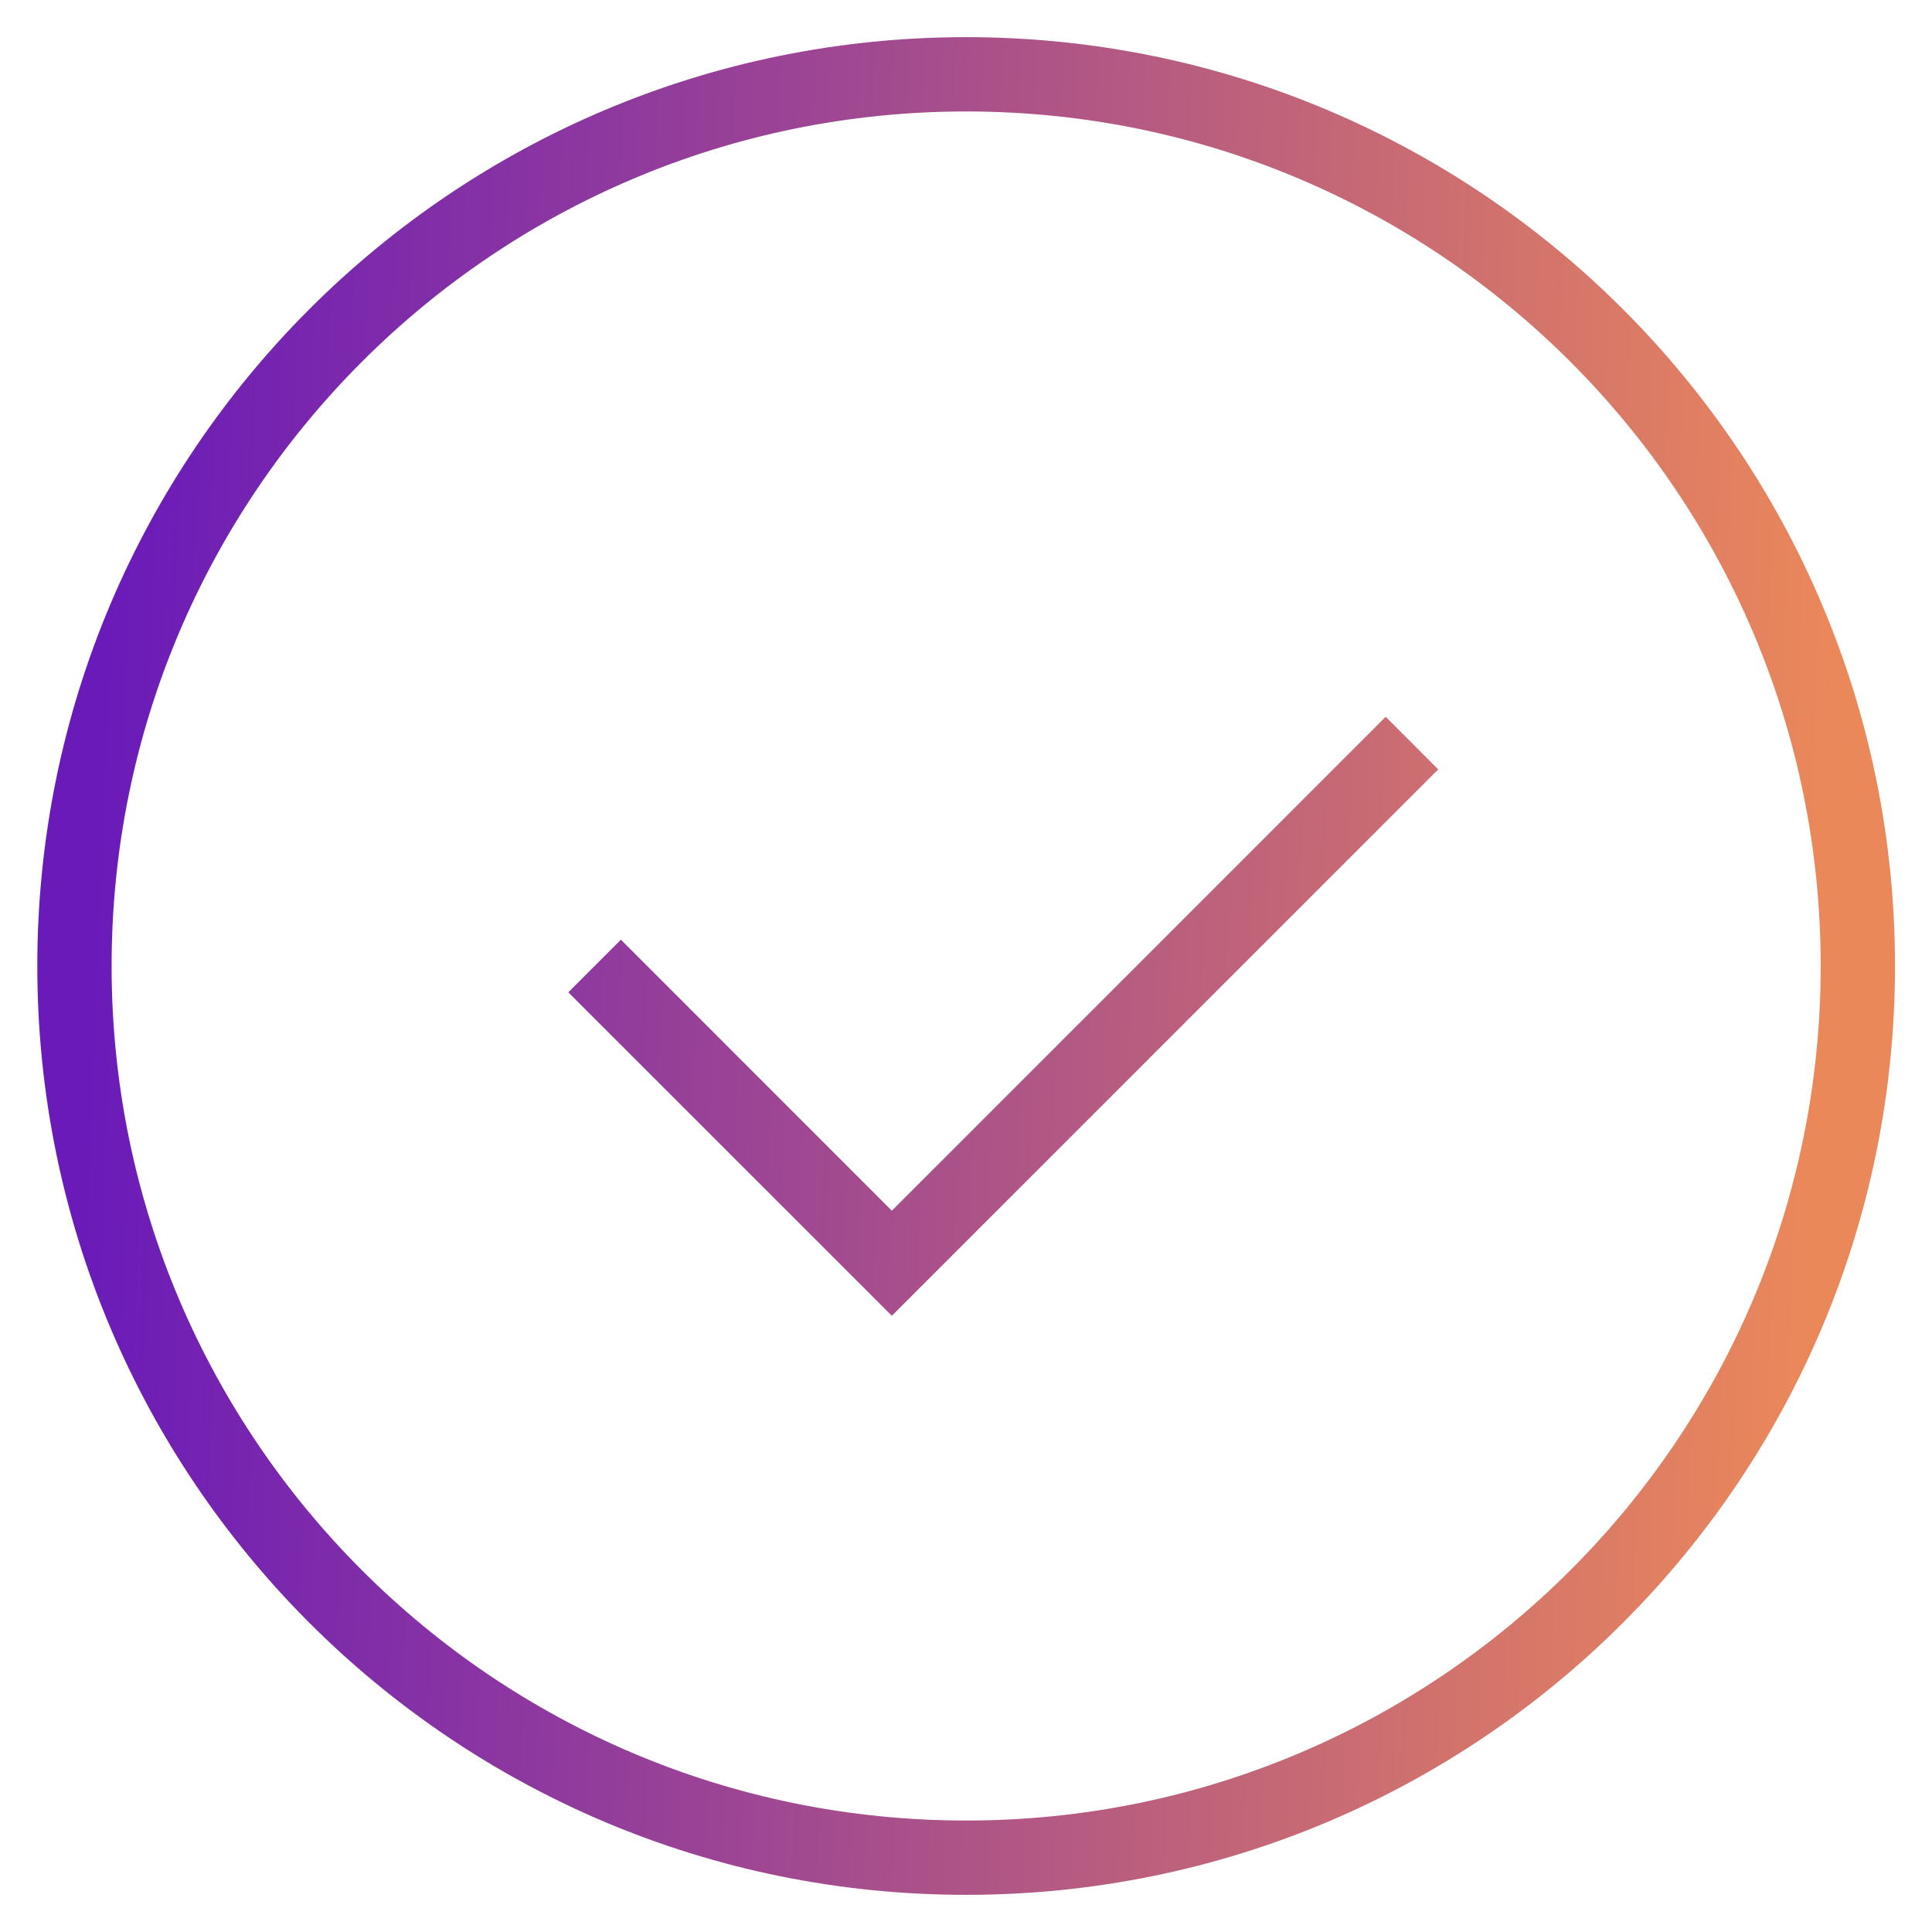 <svg width="26" height="26" viewBox="0 0 26 26" fill="none" xmlns="http://www.w3.org/2000/svg">
<path fill-rule="evenodd" clip-rule="evenodd" d="M13.002 1.5C6.651 1.5 1.502 6.649 1.502 13C1.502 19.351 6.651 24.5 13.002 24.5C19.353 24.5 24.502 19.351 24.502 13C24.502 6.649 19.353 1.5 13.002 1.5ZM0.502 13C0.502 6.096 6.098 0.5 13.002 0.5C19.905 0.5 25.502 6.096 25.502 13C25.502 19.904 19.905 25.5 13.002 25.5C6.098 25.5 0.502 19.904 0.502 13ZM19.355 10.354L12.002 17.707L7.648 13.354L8.356 12.646L12.002 16.293L18.648 9.646L19.355 10.354Z" fill="url(#paint0_linear_2202_463)"/>
<defs>
<linearGradient id="paint0_linear_2202_463" x1="1.666" y1="2.036" x2="24.997" y2="3.018" gradientUnits="userSpaceOnUse">
<stop stop-color="#6A1AB9"/>
<stop offset="1" stop-color="#EB885A"/>
</linearGradient>
</defs>
</svg>
